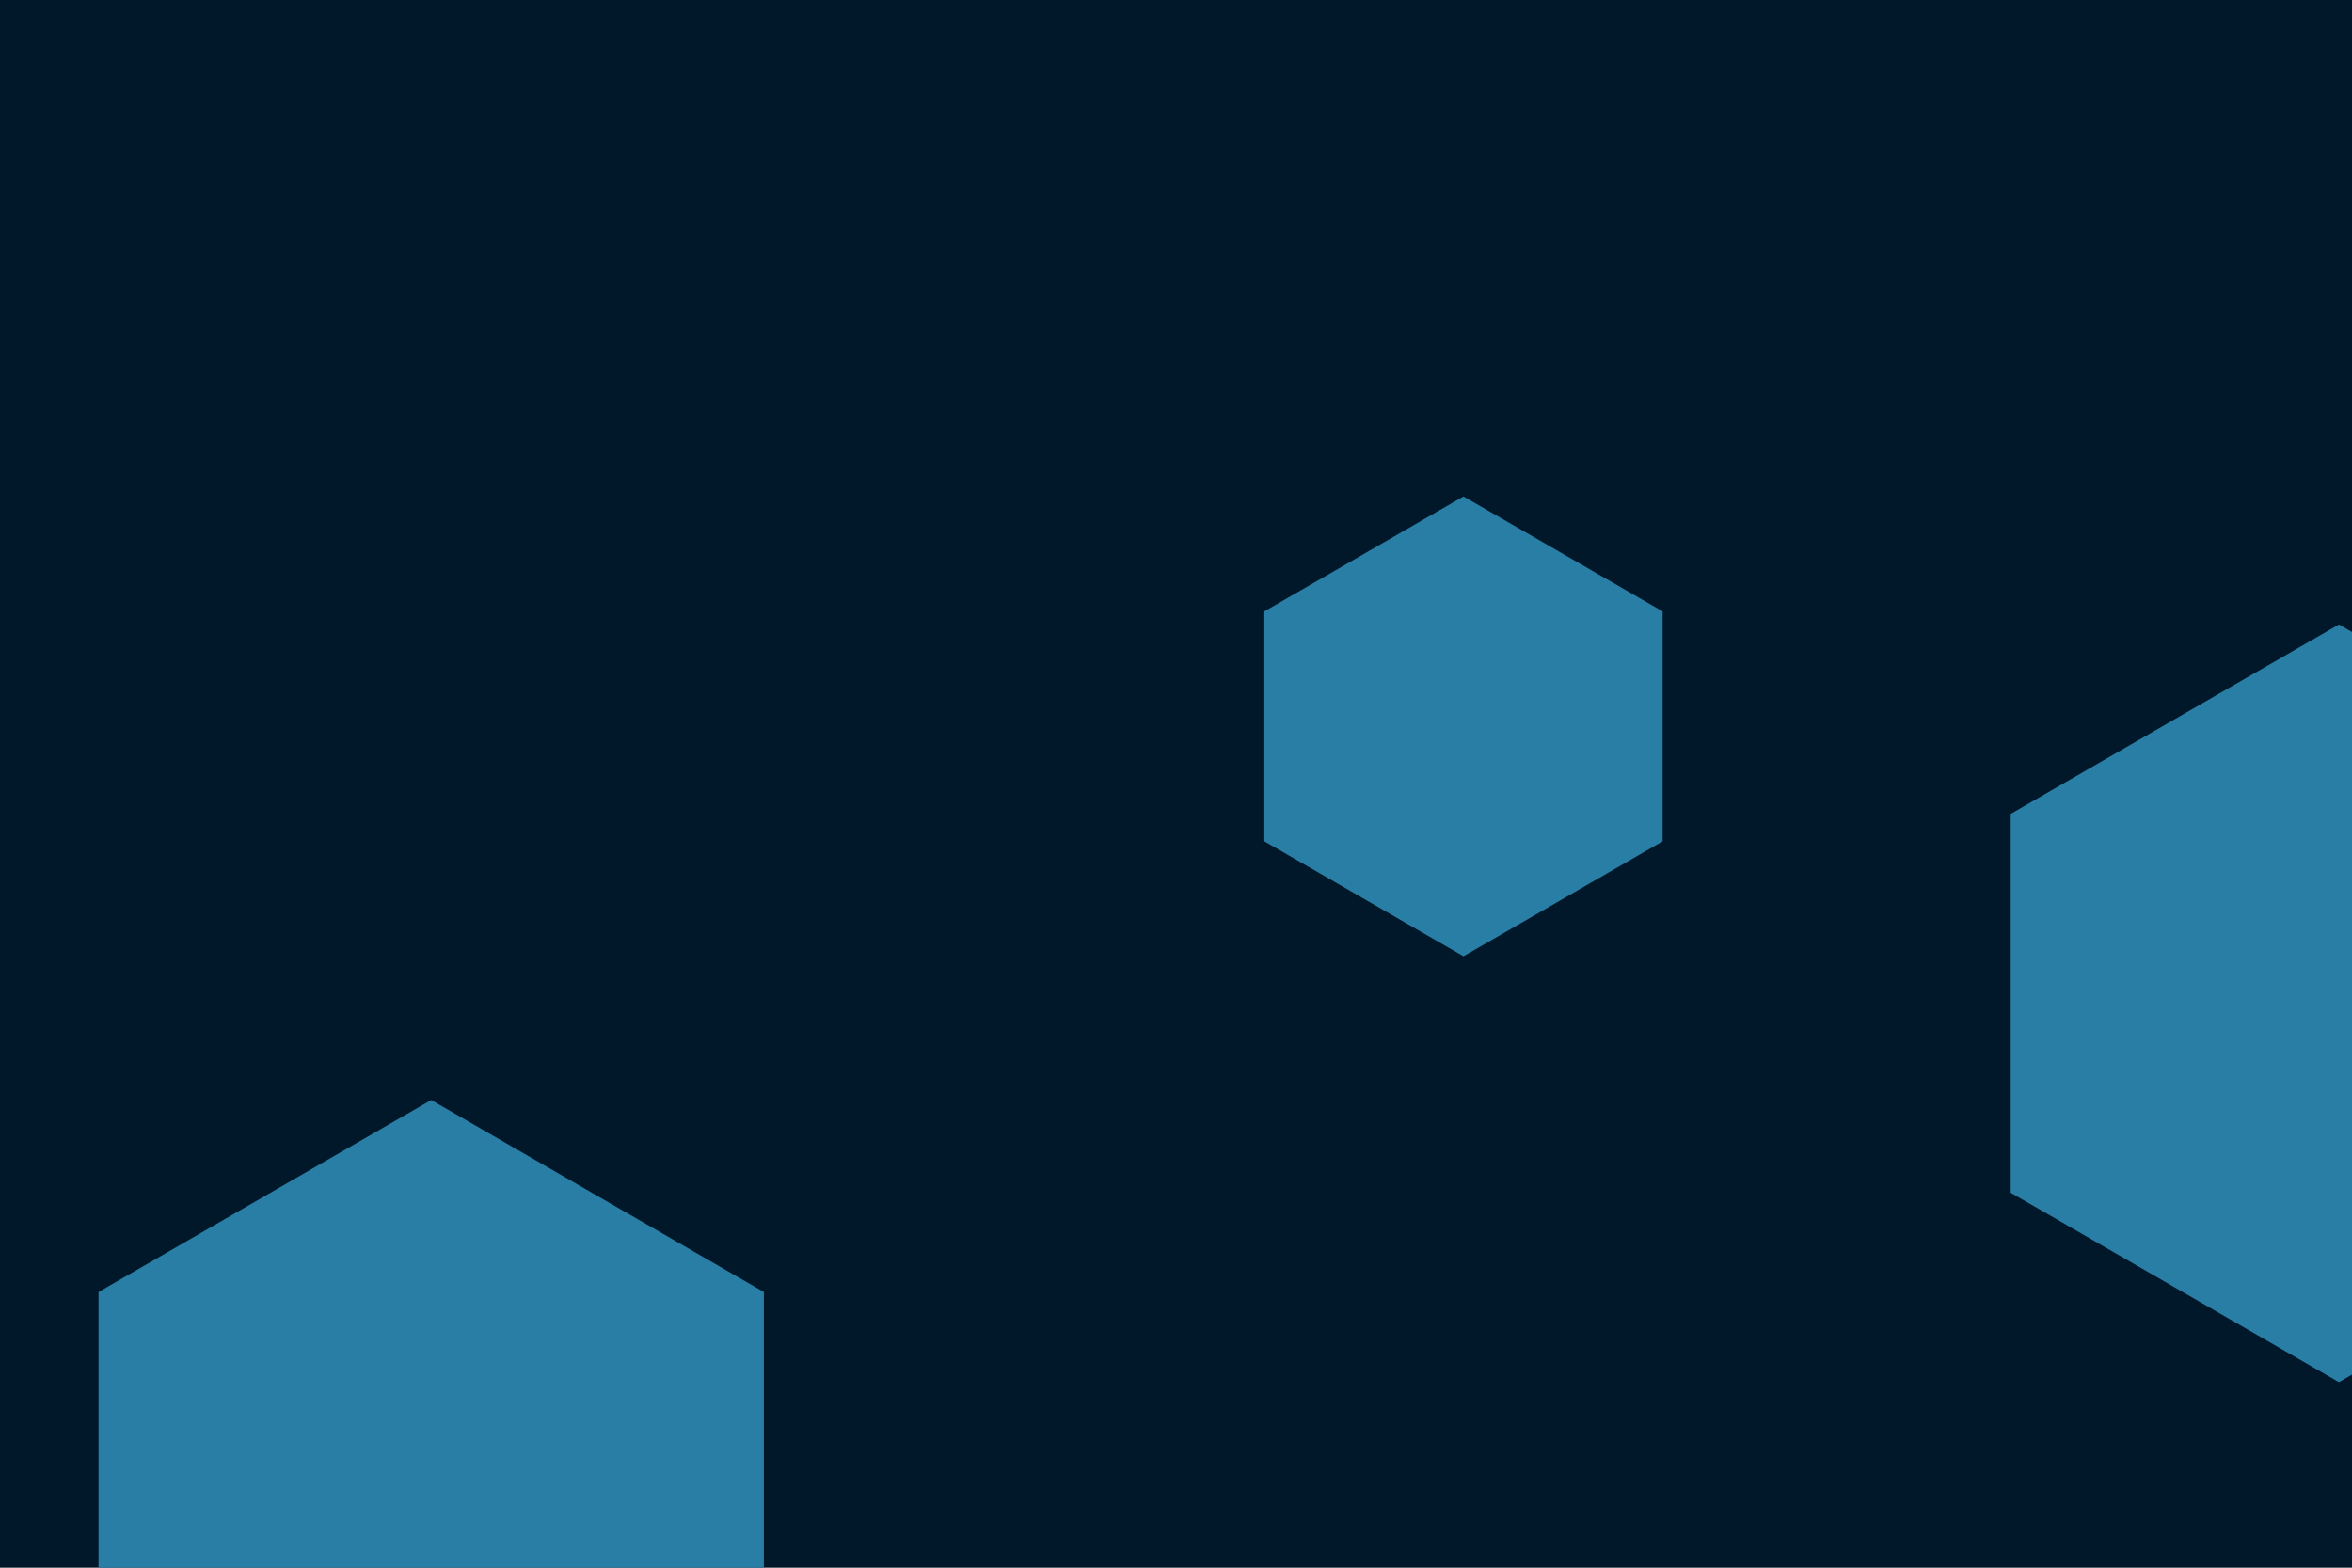 <svg id="visual" viewBox="0 0 900 600" width="900" height="600" xmlns="http://www.w3.org/2000/svg" xmlns:xlink="http://www.w3.org/1999/xlink" version="1.1"><rect width="900" height="600" fill="#001829"/><g><g transform="translate(165 568)"><path d="M0 -147L127.3 -73.5L127.3 73.5L0 147L-127.3 73.5L-127.3 -73.5Z" fill="#297EA6"/></g><g transform="translate(895 384)"><path d="M0 -145L125.6 -72.5L125.6 72.5L0 145L-125.6 72.5L-125.6 -72.5Z" fill="#297EA6"/></g><g transform="translate(560 278)"><path d="M0 -88L76.2 -44L76.2 44L0 88L-76.2 44L-76.2 -44Z" fill="#297EA6"/></g></g></svg>